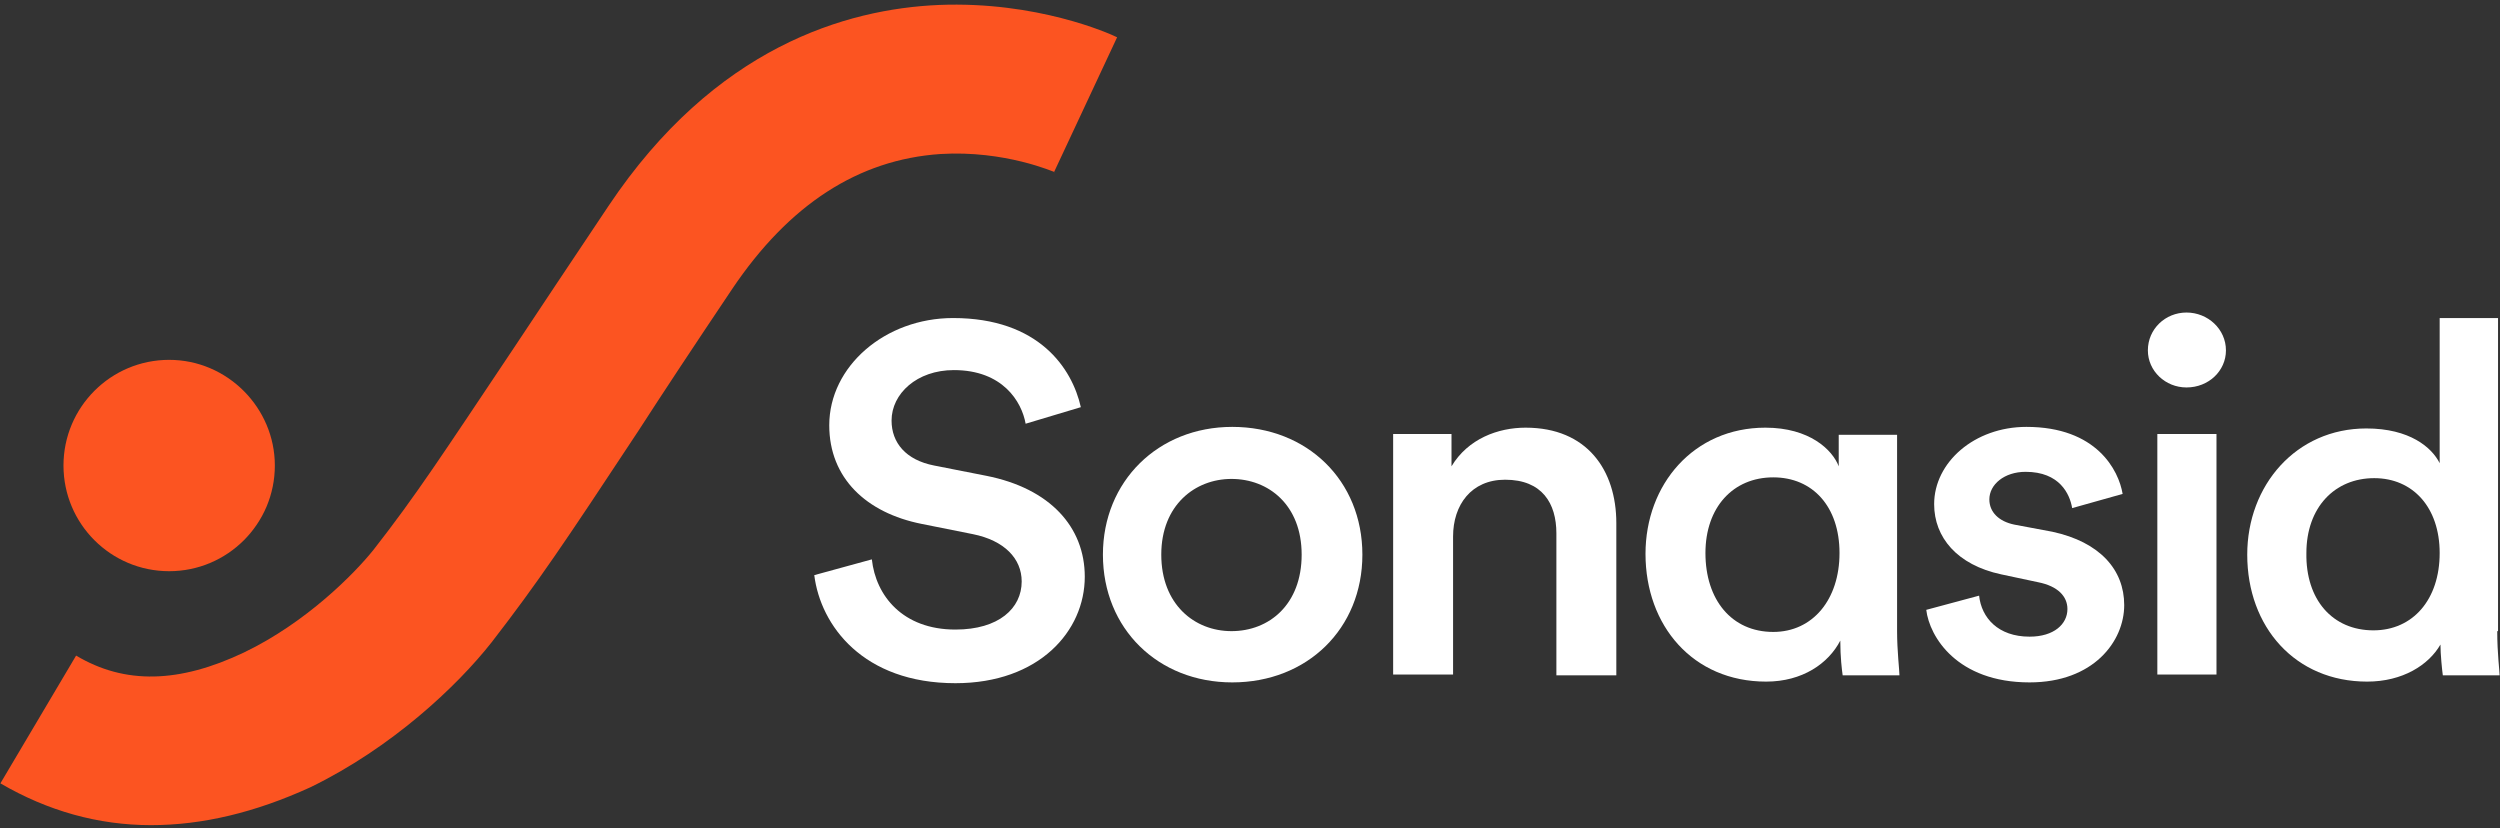 <svg width="317" height="105" viewBox="0 0 317 105" fill="none" xmlns="http://www.w3.org/2000/svg">
<rect x="0" y="0" width="317" height="105" fill="#333333" stroke="none"/>
<path d="M34.85 59.029C34.85 66.428 28.85 72.428 21.45 72.428C14.05 72.428 8.05 66.428 8.05 59.029C8.05 51.629 14.05 45.629 21.45 45.629C28.85 45.629 34.85 51.728 34.85 59.029Z" fill="#FC5421"/>
<path d="M130.05 53.728C129.55 50.928 127.15 46.928 120.95 46.928C116.25 46.928 113.05 49.928 113.05 53.328C113.05 56.129 114.85 58.328 118.45 59.029L125.05 60.328C133.15 61.928 137.55 66.829 137.55 73.129C137.55 80.028 131.75 86.629 121.15 86.629C109.45 86.629 104.05 79.329 103.25 72.928L110.55 70.928C111.05 75.528 114.45 79.829 121.15 79.829C126.65 79.829 129.55 77.129 129.55 73.728C129.55 70.829 127.35 68.528 123.35 67.728L116.85 66.428C109.85 65.028 105.15 60.629 105.15 53.928C105.15 46.428 112.25 40.328 120.85 40.328C131.75 40.328 135.95 46.728 137.05 51.629L130.05 53.728Z" fill="white"/>
<path d="M165.05 70.329C165.05 64.028 160.85 60.728 156.15 60.728C151.55 60.728 147.25 64.028 147.25 70.329C147.25 76.629 151.45 80.028 156.15 80.028C160.95 80.028 165.05 76.629 165.05 70.329ZM172.75 70.329C172.75 79.728 165.75 86.528 156.25 86.528C146.85 86.528 139.85 79.728 139.85 70.329C139.85 61.029 146.85 54.129 156.25 54.129C165.75 54.129 172.75 60.928 172.75 70.329Z" fill="white"/>
<path d="M184.25 85.528H176.65V55.029H184.05V59.129C186.15 55.629 189.95 54.228 193.45 54.228C201.25 54.228 204.95 59.629 204.95 66.329V85.629H197.35V67.629C197.35 63.828 195.55 60.828 190.85 60.828C186.55 60.828 184.25 64.028 184.25 68.028V85.528Z" fill="white"/>
<path d="M224.85 80.129C229.85 80.129 233.25 76.028 233.25 70.129C233.25 64.228 229.85 60.529 224.85 60.529C219.75 60.529 216.25 64.329 216.25 70.129C216.25 76.028 219.55 80.129 224.85 80.129ZM223.95 86.428C214.65 86.428 208.65 79.329 208.65 70.228C208.65 61.428 214.75 54.228 223.85 54.228C229.45 54.228 232.35 57.029 233.15 59.129V55.129H240.55V80.028C240.55 82.528 240.85 85.028 240.85 85.629H233.65C233.55 84.928 233.35 83.329 233.35 81.228C231.85 84.129 228.55 86.428 223.95 86.428Z" fill="white"/>
<path d="M250.95 75.528C251.25 78.329 253.35 80.728 257.35 80.728C260.45 80.728 262.15 79.129 262.15 77.228C262.15 75.629 260.95 74.329 258.45 73.829L253.75 72.829C248.15 71.629 245.25 68.129 245.25 63.928C245.25 58.629 250.35 54.129 256.95 54.129C265.85 54.129 268.65 59.629 269.15 62.629L262.75 64.428C262.45 62.629 261.15 59.828 256.85 59.828C254.15 59.828 252.25 61.428 252.25 63.328C252.25 64.928 253.45 66.129 255.45 66.528L260.25 67.428C266.25 68.728 269.35 72.228 269.35 76.728C269.35 81.329 265.45 86.528 257.35 86.528C248.15 86.528 244.65 80.728 244.25 77.329L250.95 75.528Z" fill="white"/>
<path d="M273.55 55.029H281.05V85.528H273.55V55.029ZM277.25 39.629C279.95 39.629 282.25 41.728 282.25 44.428C282.25 47.029 280.05 49.129 277.25 49.129C274.55 49.129 272.35 47.029 272.35 44.428C272.35 41.728 274.55 39.629 277.25 39.629Z" fill="white"/>
<path d="M300.95 79.928C305.95 79.928 309.35 76.028 309.35 70.129C309.35 64.329 305.95 60.629 301.05 60.629C296.05 60.629 292.45 64.329 292.45 70.129C292.35 76.028 295.75 79.928 300.95 79.928ZM316.65 80.028C316.65 82.829 316.95 85.129 316.95 85.629H309.75C309.65 84.928 309.45 82.928 309.45 81.728C307.95 84.329 304.65 86.428 300.15 86.428C291.05 86.428 284.95 79.528 284.95 70.329C284.95 61.529 291.15 54.328 300.05 54.328C305.55 54.328 308.35 56.728 309.35 58.728V40.328H316.75V80.028H316.65Z" fill="white"/>
<path d="M19.15 104.629C12.45 104.629 6.05 102.829 0.05 99.329L9.65 83.129C15.85 86.829 22.75 86.629 30.95 82.728C38.85 78.928 44.95 72.728 47.35 69.728C52.75 62.828 56.05 57.728 65.15 44.129C68.35 39.328 72.25 33.428 77.15 26.128C90.65 5.929 107.35 1.129 119.05 0.629C131.45 0.129 140.65 4.228 141.65 4.728L133.65 21.828H133.75C133.65 21.828 127.45 19.029 119.25 19.529C108.85 20.229 100.05 25.928 92.85 36.629C87.95 43.928 84.05 49.828 80.95 54.629C71.65 68.728 68.15 73.928 62.35 81.428C57.95 87.028 49.65 94.829 39.35 99.829C32.35 103.029 25.65 104.629 19.15 104.629Z" fill="#FC5421"/>
</svg>
